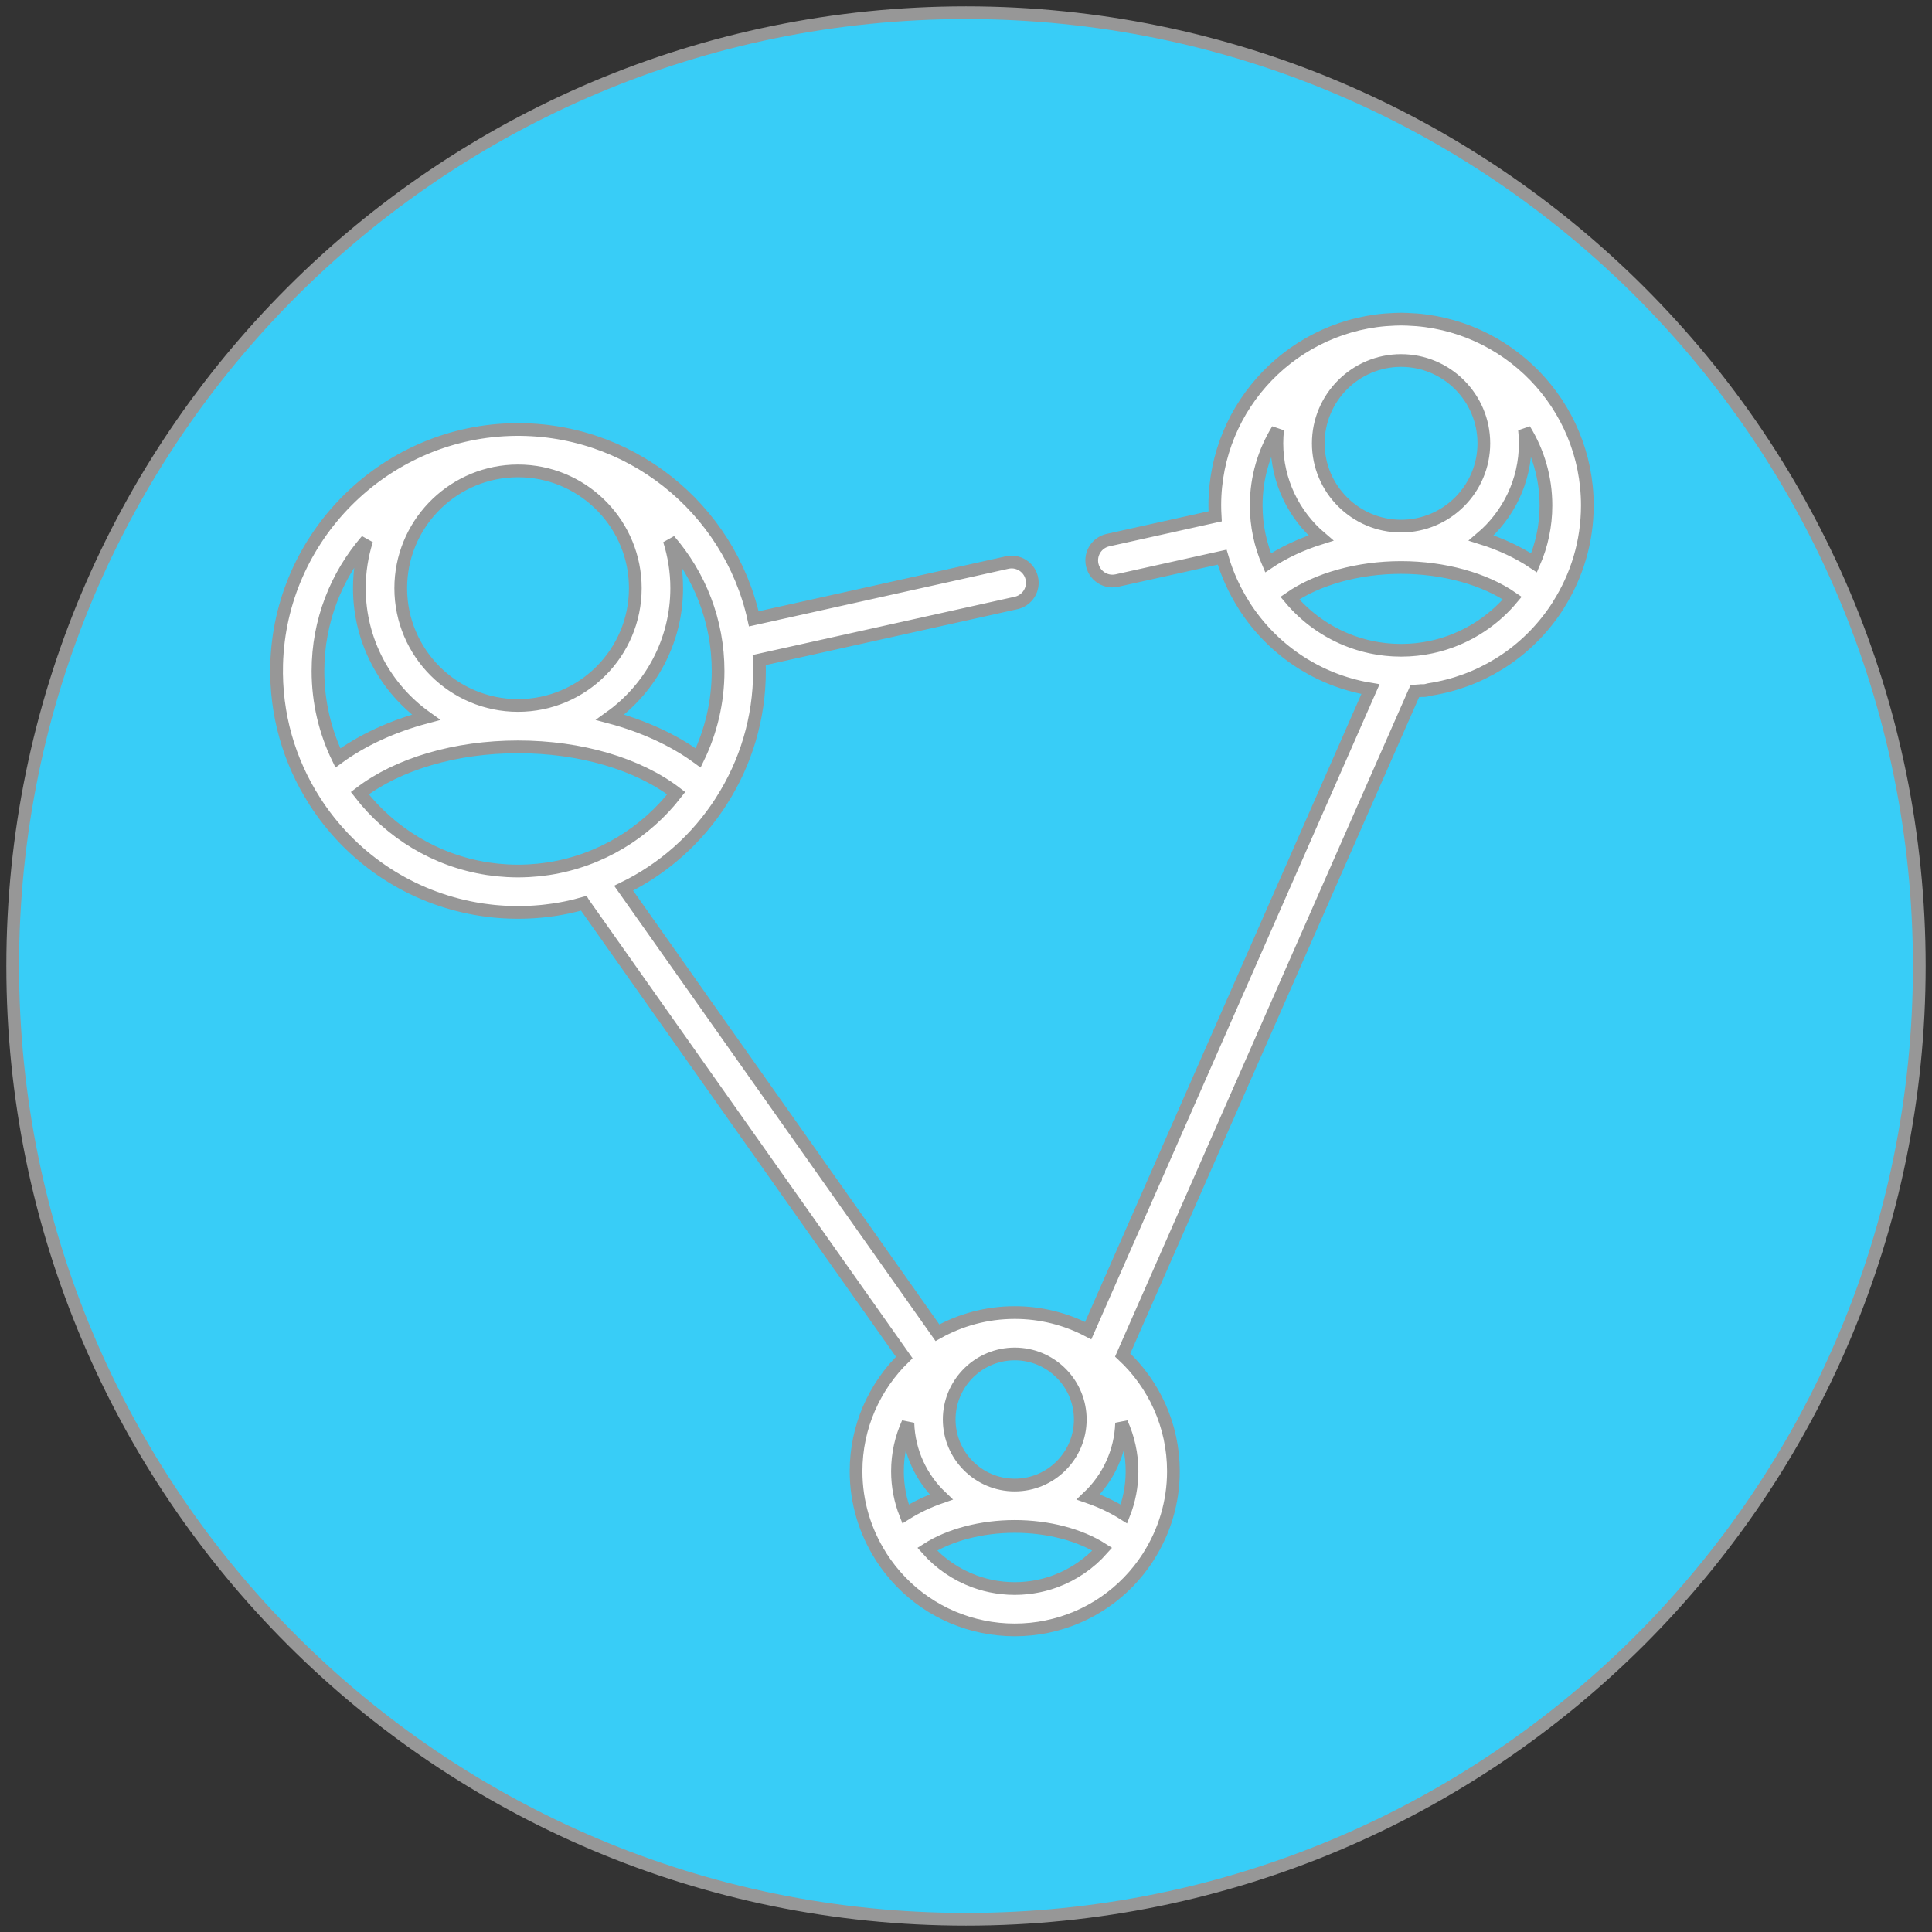 <?xml version="1.0" encoding="UTF-8"?>
<svg width="152px" height="152px" viewBox="0 0 152 152" version="1.1" xmlns="http://www.w3.org/2000/svg" xmlns:xlink="http://www.w3.org/1999/xlink">
    <rect x="0" y="0" width="152" height="152" fill="#333333" stroke="none"/>
    <!-- Generator: Sketch 47.1 (45422) - http://www.bohemiancoding.com/sketch -->
    <title>Untitled 2</title>
    <desc>Created with Sketch.</desc>
    <defs></defs>
    <g id="Page-1" stroke="none" stroke-width="1" fill="none" fill-rule="evenodd">
        <g id="networking" transform="translate(1, 1)" stroke="#979797">
            <path d="M75,150 C116.421,150 150,116.421 150,75 C150,33.579 116.421,0 75,0 C33.579,0 0,33.579 0,75 C0,116.421 33.579,150 75,150 Z" id="Oval-6-Copy-2" fill="#38CDF7"></path>
            <path d="M109.732,24.12 C109.565,24.112 109.398,24.107 109.23,24.107 C109.061,24.107 108.894,24.112 108.727,24.12 C100.879,24.386 94.575,30.85 94.575,38.762 C94.575,39.05 94.586,39.336 94.602,39.621 L86.166,41.495 C85.421,41.661 84.891,42.322 84.891,43.085 C84.891,44.127 85.856,44.9 86.873,44.674 L95.154,42.834 C95.543,44.176 96.119,45.439 96.852,46.593 C96.864,46.613 96.872,46.634 96.885,46.654 C99.053,50.04 102.439,52.333 106.275,53.117 C106.278,53.117 106.281,53.118 106.285,53.119 C106.463,53.155 106.643,53.185 106.823,53.215 L84.614,103.689 C82.885,102.782 80.919,102.266 78.835,102.266 C76.627,102.266 74.554,102.844 72.753,103.853 L48.065,68.878 C51.158,67.375 53.83,65.031 55.759,62.019 C55.765,62.01 55.768,62 55.773,61.991 C57.658,59.042 58.752,55.541 58.752,51.788 C58.752,51.5 58.745,51.213 58.732,50.928 L78.941,46.437 C79.686,46.271 80.216,45.611 80.216,44.848 C80.216,43.806 79.251,43.032 78.234,43.258 L58.305,47.687 C56.379,38.969 48.447,32.481 39.088,32.803 C29.119,33.147 21.043,41.28 20.766,51.251 C20.657,55.206 21.763,58.902 23.738,61.991 C23.743,62 23.747,62.01 23.752,62.019 C26.562,66.406 30.949,69.378 35.917,70.395 C35.926,70.397 35.934,70.399 35.942,70.401 C36.08,70.429 36.218,70.455 36.357,70.48 C36.398,70.488 36.439,70.495 36.479,70.502 C36.603,70.523 36.727,70.545 36.851,70.564 C36.913,70.573 36.976,70.581 37.038,70.59 C37.205,70.614 37.371,70.636 37.539,70.655 C37.648,70.668 37.758,70.681 37.869,70.692 C37.944,70.699 38.019,70.706 38.094,70.712 C38.206,70.722 38.319,70.731 38.432,70.738 C38.503,70.743 38.575,70.748 38.646,70.752 C38.77,70.759 38.894,70.765 39.018,70.77 C39.079,70.772 39.139,70.775 39.2,70.776 C39.384,70.782 39.57,70.785 39.755,70.785 C39.941,70.785 40.127,70.782 40.311,70.776 C40.372,70.775 40.432,70.772 40.492,70.77 C40.617,70.765 40.741,70.759 40.864,70.752 C40.936,70.748 41.008,70.743 41.079,70.738 C41.192,70.731 41.304,70.721 41.417,70.712 C41.492,70.706 41.567,70.699 41.642,70.692 C41.753,70.681 41.862,70.668 41.972,70.655 C42.139,70.636 42.306,70.614 42.472,70.59 C42.535,70.581 42.598,70.573 42.66,70.564 C42.784,70.544 42.908,70.523 43.031,70.502 C43.072,70.495 43.113,70.488 43.154,70.48 C43.292,70.455 43.43,70.429 43.568,70.401 C43.577,70.399 43.585,70.397 43.593,70.395 C44.041,70.304 44.482,70.191 44.92,70.067 C44.926,70.077 44.931,70.087 44.938,70.096 L70.142,105.801 C67.806,108.071 66.351,111.242 66.351,114.749 C66.351,117.202 67.065,119.489 68.291,121.421 C68.302,121.438 68.308,121.456 68.318,121.472 C70.166,124.357 73.051,126.31 76.319,126.977 C76.321,126.978 76.323,126.978 76.325,126.979 C76.525,127.019 76.727,127.056 76.93,127.087 C76.937,127.088 76.944,127.089 76.951,127.09 C77.138,127.118 77.327,127.142 77.517,127.162 C77.538,127.164 77.56,127.167 77.581,127.169 C77.768,127.188 77.956,127.202 78.144,127.212 C78.182,127.214 78.22,127.216 78.258,127.218 C78.45,127.226 78.641,127.232 78.835,127.232 C79.028,127.232 79.219,127.226 79.411,127.218 C79.449,127.216 79.487,127.214 79.525,127.212 C79.714,127.202 79.901,127.188 80.088,127.169 C80.11,127.167 80.131,127.164 80.153,127.162 C80.342,127.142 80.531,127.118 80.718,127.09 C80.725,127.089 80.732,127.088 80.74,127.087 C80.943,127.056 81.144,127.019 81.345,126.979 C81.347,126.978 81.349,126.978 81.351,126.977 C84.618,126.31 87.503,124.357 89.351,121.472 C89.361,121.456 89.368,121.437 89.378,121.421 C90.604,119.489 91.318,117.201 91.318,114.749 C91.318,111.143 89.78,107.891 87.327,105.61 L110.311,53.372 C110.441,53.363 110.571,53.356 110.7,53.343 C110.769,53.336 110.836,53.324 110.909,53.331 C111.08,53.345 111.245,53.308 111.41,53.256 C111.428,53.251 111.447,53.249 111.466,53.246 C111.703,53.21 111.94,53.167 112.174,53.119 C112.178,53.119 112.181,53.118 112.184,53.117 C116.02,52.334 119.406,50.04 121.574,46.655 C121.587,46.635 121.595,46.613 121.607,46.593 C123.046,44.326 123.884,41.641 123.884,38.762 C123.884,30.85 117.58,24.386 109.732,24.12 Z M55.496,51.788 C55.496,54.239 54.932,56.561 53.929,58.631 C52.011,57.226 49.638,56.137 47.001,55.431 C50.169,53.165 52.239,49.458 52.239,45.275 C52.239,43.961 52.034,42.694 51.656,41.503 C54.045,44.264 55.496,47.859 55.496,51.788 Z M39.282,36.06 C39.439,36.055 39.597,36.048 39.756,36.048 C39.915,36.048 40.072,36.056 40.23,36.06 C45.098,36.308 48.983,40.346 48.983,45.275 C48.983,50.363 44.843,54.502 39.755,54.502 C34.667,54.502 30.528,50.363 30.528,45.275 C30.529,40.346 34.413,36.308 39.282,36.06 Z M25.583,58.631 C24.579,56.561 24.016,54.239 24.016,51.788 C24.016,47.859 25.466,44.264 27.856,41.503 C27.478,42.694 27.272,43.961 27.272,45.275 C27.272,49.458 29.343,53.165 32.511,55.431 C29.873,56.137 27.501,57.226 25.583,58.631 Z M42.172,67.343 C42.16,67.345 42.148,67.347 42.136,67.349 C41.896,67.385 41.655,67.415 41.413,67.441 C41.378,67.444 41.344,67.448 41.309,67.451 C41.074,67.474 40.837,67.493 40.598,67.506 C40.566,67.507 40.534,67.508 40.501,67.51 C40.254,67.521 40.006,67.529 39.756,67.529 C39.506,67.529 39.258,67.521 39.011,67.51 C38.978,67.508 38.946,67.507 38.913,67.506 C38.675,67.493 38.438,67.475 38.202,67.451 C38.168,67.448 38.133,67.445 38.099,67.441 C37.856,67.415 37.615,67.385 37.376,67.349 C37.364,67.347 37.352,67.345 37.34,67.343 C33.274,66.714 29.72,64.521 27.307,61.403 C30.303,59.103 34.837,57.759 39.756,57.759 C44.675,57.759 49.21,59.103 52.205,61.403 C49.791,64.521 46.238,66.714 42.172,67.343 Z M78.57,105.529 C78.658,105.526 78.746,105.522 78.835,105.522 C78.924,105.522 79.011,105.527 79.1,105.529 C81.82,105.667 83.991,107.924 83.991,110.679 C83.991,113.522 81.678,115.835 78.835,115.835 C75.991,115.835 73.678,113.522 73.678,110.679 C73.678,107.924 75.849,105.667 78.57,105.529 Z M69.608,114.749 C69.608,113.396 69.903,112.111 70.429,110.951 C70.502,113.24 71.494,115.3 73.047,116.775 C72.026,117.129 71.084,117.579 70.244,118.11 C69.835,117.068 69.608,115.935 69.608,114.749 Z M82.009,123.413 C82.004,123.415 81.999,123.417 81.994,123.419 C81.862,123.467 81.729,123.512 81.594,123.554 C81.572,123.561 81.551,123.567 81.53,123.573 C81.409,123.61 81.287,123.646 81.164,123.678 C81.126,123.688 81.087,123.696 81.049,123.706 C80.94,123.733 80.831,123.759 80.721,123.781 C80.665,123.793 80.608,123.802 80.552,123.813 C80.457,123.831 80.361,123.85 80.265,123.864 C80.191,123.876 80.115,123.885 80.041,123.894 C79.96,123.905 79.879,123.917 79.797,123.925 C79.7,123.936 79.602,123.942 79.504,123.949 C79.443,123.953 79.382,123.96 79.32,123.963 C79.159,123.971 78.997,123.976 78.835,123.976 C78.672,123.976 78.511,123.971 78.349,123.963 C78.288,123.96 78.227,123.953 78.165,123.949 C78.067,123.942 77.97,123.935 77.872,123.925 C77.791,123.917 77.71,123.905 77.629,123.894 C77.554,123.885 77.479,123.876 77.405,123.864 C77.308,123.849 77.213,123.831 77.117,123.813 C77.061,123.802 77.005,123.793 76.949,123.781 C76.839,123.759 76.729,123.732 76.621,123.706 C76.582,123.696 76.544,123.688 76.506,123.678 C76.383,123.645 76.261,123.61 76.14,123.573 C76.119,123.567 76.097,123.561 76.076,123.554 C75.941,123.512 75.808,123.467 75.676,123.419 C75.671,123.417 75.666,123.415 75.66,123.413 C74.221,122.884 72.949,122.005 71.948,120.88 C73.703,119.757 76.209,119.091 78.835,119.091 C81.461,119.091 83.966,119.757 85.722,120.88 C84.72,122.005 83.449,122.884 82.009,123.413 Z M88.062,114.749 C88.062,115.935 87.834,117.068 87.425,118.11 C86.586,117.579 85.643,117.129 84.622,116.775 C86.176,115.3 87.167,113.24 87.241,110.951 C87.766,112.111 88.062,113.396 88.062,114.749 Z M109.229,27.364 C112.821,27.364 115.742,30.286 115.742,33.877 C115.742,37.469 112.821,40.39 109.229,40.39 C105.638,40.39 102.716,37.469 102.716,33.877 C102.716,30.286 105.638,27.364 109.229,27.364 Z M97.831,38.762 C97.831,36.577 98.45,34.535 99.52,32.799 C99.481,33.153 99.46,33.513 99.46,33.877 C99.46,36.861 100.806,39.535 102.921,41.329 C101.379,41.812 99.971,42.469 98.767,43.28 C98.166,41.894 97.831,40.367 97.831,38.762 Z M113.167,49.458 C113.155,49.463 113.142,49.467 113.13,49.472 C112.982,49.526 112.831,49.576 112.68,49.625 C112.638,49.638 112.596,49.652 112.553,49.665 C112.421,49.705 112.289,49.742 112.155,49.778 C112.089,49.795 112.024,49.811 111.958,49.828 C111.841,49.857 111.723,49.884 111.604,49.91 C111.518,49.928 111.433,49.944 111.347,49.96 C111.242,49.98 111.138,49.999 111.032,50.016 C110.928,50.033 110.822,50.046 110.717,50.06 C110.626,50.072 110.535,50.085 110.444,50.095 C110.315,50.109 110.186,50.118 110.057,50.127 C109.985,50.132 109.914,50.14 109.842,50.143 C109.638,50.154 109.434,50.16 109.229,50.16 C109.024,50.16 108.82,50.154 108.617,50.143 C108.544,50.139 108.473,50.132 108.401,50.127 C108.272,50.118 108.143,50.108 108.015,50.095 C107.923,50.085 107.832,50.072 107.741,50.06 C107.636,50.046 107.531,50.033 107.426,50.016 C107.321,49.999 107.216,49.98 107.112,49.96 C107.026,49.944 106.94,49.928 106.854,49.91 C106.736,49.884 106.618,49.857 106.5,49.828 C106.434,49.812 106.369,49.795 106.303,49.778 C106.17,49.742 106.037,49.705 105.906,49.665 C105.863,49.651 105.82,49.638 105.778,49.625 C105.627,49.576 105.476,49.526 105.328,49.472 C105.316,49.467 105.303,49.463 105.291,49.458 C103.401,48.76 101.745,47.574 100.477,46.054 C102.649,44.548 105.862,43.647 109.229,43.647 C112.597,43.647 115.81,44.548 117.981,46.054 C116.713,47.574 115.057,48.76 113.167,49.458 Z M119.691,43.28 C118.488,42.468 117.079,41.811 115.538,41.329 C117.653,39.535 118.999,36.861 118.999,33.877 C118.999,33.513 118.977,33.153 118.938,32.799 C120.008,34.535 120.627,36.577 120.627,38.762 C120.627,40.367 120.292,41.894 119.691,43.28 Z" id="Shape" fill="#FFFFFF" fill-rule="nonzero"></path>
        </g>
    </g>
</svg>